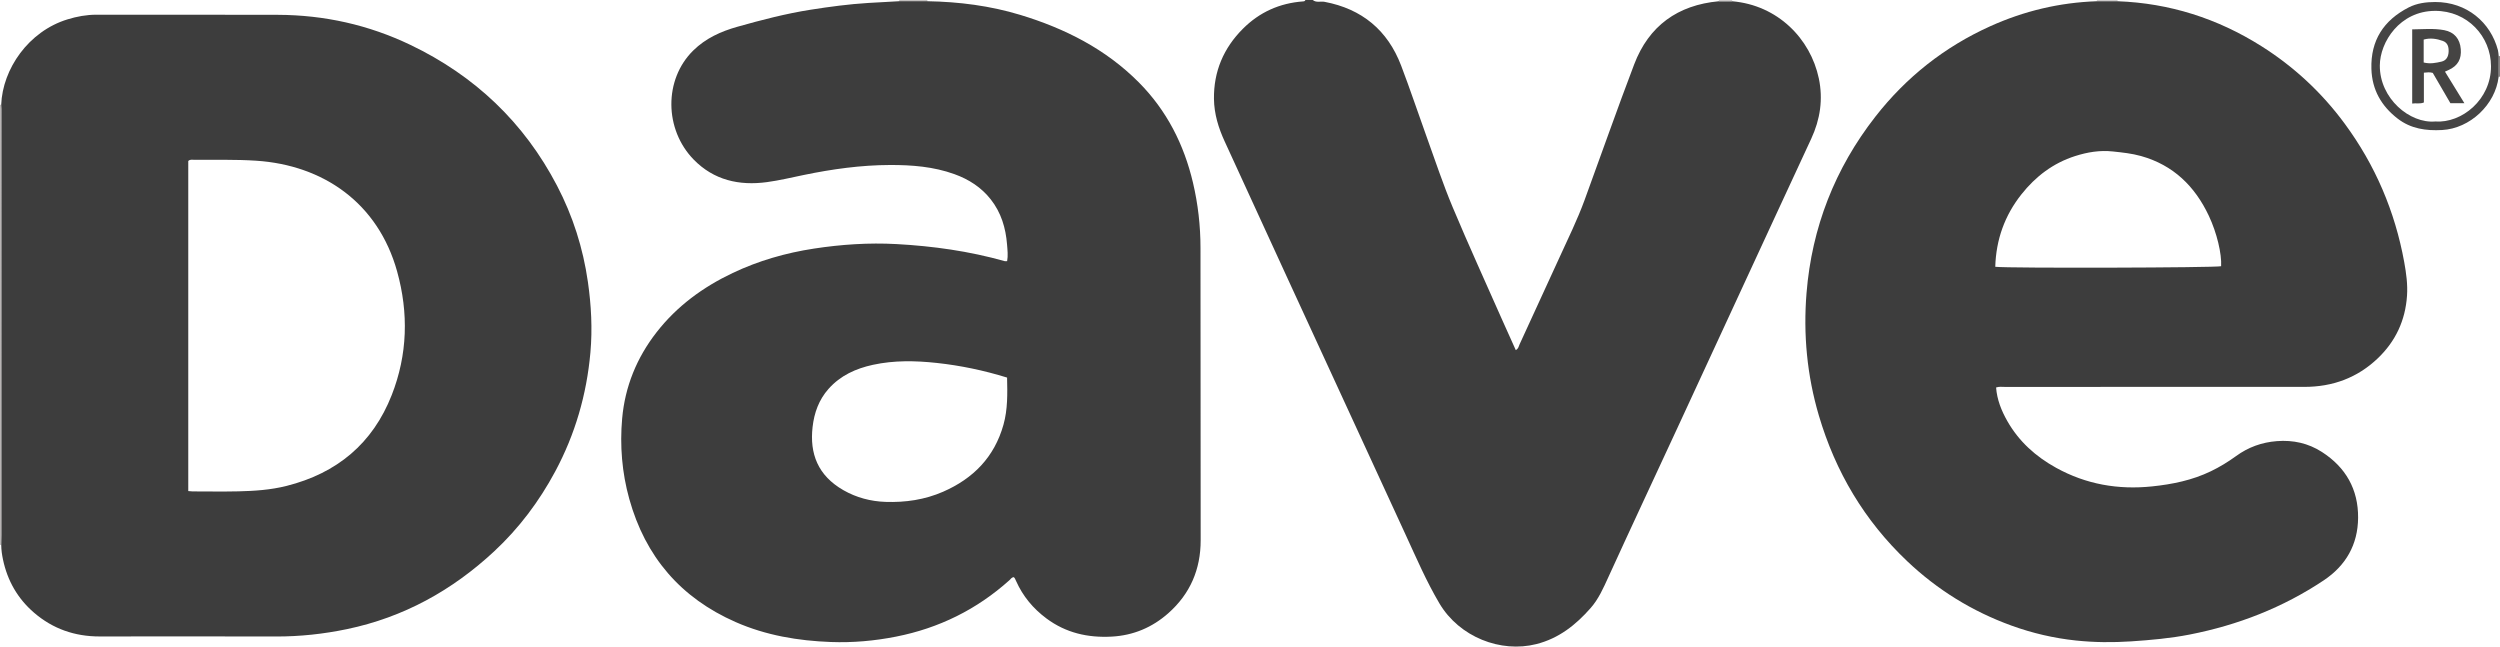 <?xml version="1.0" encoding="iso-8859-1"?>
<!-- Generator: Adobe Illustrator 27.0.0, SVG Export Plug-In . SVG Version: 6.00 Build 0)  -->
<svg version="1.1" id="Layer_1" xmlns="http://www.w3.org/2000/svg" xmlns:xlink="http://www.w3.org/1999/xlink" x="0px" y="0px"
	 viewBox="0 0 1693 437.863" style="enable-background:new 0 0 1693 437.863;" xml:space="preserve">
<g>
	<path style="fill:#3D3D3D;" d="M1173.042,0.856c30.856,2.628,53.018,25.372,58.67,52.261c2.971,14.134,0.918,27.752-5.136,40.809
		c-7.817,16.857-15.646,33.709-23.446,50.574c-22.359,48.342-44.691,96.696-67.065,145.031
		c-15.613,33.728-31.39,67.382-46.834,101.187c-3.4,7.442-6.614,14.867-12.076,21.076c-10.057,11.433-21.528,20.537-36.747,24.388
		c-24.115,6.102-52.122-4.701-65.682-27.637c-8.797-14.88-15.577-30.691-22.788-46.311
		c-26.587-57.589-53.096-115.214-79.609-172.837c-14.357-31.204-28.66-62.434-42.994-93.649c-4.198-9.141-7.117-18.604-7.242-28.763
		c-0.228-18.608,6.5-34.38,19.58-47.485C852.937,8.215,866.603,2.111,882.49,0.95c0.698-0.051,1.293-0.176,1.51-0.95
		c1.667,0,3.333,0,5,0c2.408,1.999,5.33,0.734,7.984,1.237c25.3,4.791,42.703,19.189,51.856,43.17
		c6.092,15.961,11.474,32.192,17.284,48.262c5.748,15.899,11.058,31.99,17.591,47.565c10.844,25.853,22.503,51.363,33.841,77.008
		c2.925,6.616,5.931,13.195,8.929,19.857c1.856-0.957,1.978-2.618,2.573-3.905c9.045-19.588,18.068-39.186,27.011-58.82
		c5.838-12.818,12.089-25.464,16.939-38.709c11.235-30.686,22.033-61.537,33.659-92.072c9.938-26.102,29.479-40.172,57.29-42.737
		C1166.985,0.855,1170.014,0.856,1173.042,0.856z"/>
	<path style="fill:#B9B5B5;" d="M0.85,369.067C0.564,369.079,0.281,369.056,0,369c0-99.333,0-198.667,0-298
		c0.268-0.097,0.543-0.123,0.825-0.075c0.064,0.992,0.184,1.983,0.184,2.975c0.003,96.231-0.002,192.463-0.015,288.694
		C0.994,364.751,0.9,366.909,0.85,369.067z"/>
	<path style="fill:#C1BEBD;" d="M628,0c0.001,0.279,0.022,0.557,0.062,0.833c-6.375-0.002-12.75-0.005-19.125-0.007
		C608.969,0.551,608.991,0.276,609,0C615.333,0,621.667,0,628,0z"/>
	<path style="fill:#CCC9C9;" d="M1434,0c-0.009,0.282,0.006,0.563,0.045,0.843c-4.697,0-9.394,0-14.091,0
		c0.039-0.28,0.054-0.561,0.045-0.843C1424.667,0,1429.333,0,1434,0z"/>
	<path style="fill:#868181;" d="M1692.112,37.875c0.286,0.116,0.582,0.158,0.888,0.125c0,4.667,0,9.333,0,14l-0.483-0.127
		l-0.457,0.201C1692.078,47.341,1692.095,42.608,1692.112,37.875z"/>
	<path style="fill:#CCC9C9;" d="M1163.957,0.855c0.048-0.283,0.063-0.568,0.043-0.855c3,0,6,0,9,0
		c-0.022,0.287-0.008,0.573,0.042,0.856C1170.014,0.856,1166.985,0.855,1163.957,0.855z"/>
	<path style="fill:#3D3D3D;" d="M608.936,0.825c6.375,0.002,12.75,0.005,19.125,0.007c21.389,0.367,42.486,3.053,62.959,9.278
		c30.118,9.157,57.704,23.052,80.174,45.66c18.897,19.014,30.602,42.042,36.705,68c3.401,14.464,5.07,29.154,5.077,44.02
		c0.035,65.996,0.014,131.992,0.119,197.988c0.031,19.798-7.124,36.38-21.874,49.455c-10.882,9.647-23.676,15.084-38.39,15.879
		c-16.166,0.873-31.041-2.524-44.193-12.312c-8.993-6.693-15.944-15.033-20.525-25.301c-0.27-0.605-0.532-1.216-0.842-1.801
		c-0.152-0.288-0.403-0.524-0.644-0.826c-1.506-0.028-2.186,1.266-3.109,2.094c-22.048,19.779-47.606,32.392-76.676,38.146
		c-14.617,2.893-29.317,4.196-44.163,3.65c-22.25-0.818-43.952-4.48-64.499-13.503c-37.246-16.356-61.156-44.283-72.037-83.39
		c-4.96-17.826-6.444-36.117-4.822-54.435c1.917-21.65,9.898-41.223,23.323-58.446c13.793-17.696,31.371-30.538,51.504-40.105
		c17.535-8.332,36.029-13.631,55.132-16.548c18.456-2.818,37.095-4.068,55.774-3.051c24.787,1.349,49.279,4.783,73.232,11.543
		c0.446,0.126,0.958,0.016,1.752,0.016c0.691-3.759,0.226-7.573-0.068-11.309c-0.874-11.126-3.973-21.533-10.99-30.467
		c-6.452-8.215-14.841-13.601-24.62-17.133c-14.161-5.115-28.815-6.25-43.701-6.202c-19.725,0.063-39.116,2.783-58.378,6.766
		c-8.292,1.715-16.557,3.706-24.933,4.836c-18.764,2.532-35.934-1.311-49.552-15.238c-19.889-20.34-20.376-54.171-0.346-73.881
		c8.448-8.313,18.798-12.968,29.963-16.11c16.304-4.589,32.682-8.873,49.444-11.513c12.984-2.045,26.002-3.79,39.129-4.6
		C594.967,1.56,601.953,1.211,608.936,0.825z M681.996,255.697c-15.754-4.878-31.522-8.17-47.612-9.913
		c-14.457-1.566-28.907-1.838-43.208,1.262c-11.586,2.512-22.07,7.246-30.126,16.343c-6.52,7.362-9.676,16.184-10.77,25.776
		c-2.056,18.027,3.538,32.853,20.875,42.787c8.792,5.038,18.519,7.592,28.555,7.93c13.39,0.45,26.535-1.449,38.961-6.88
		c20.477-8.95,34.738-23.497,40.879-45.387C682.473,277.2,682.236,266.578,681.996,255.697z"/>
	<path style="fill:#3D3D3D;" d="M0.85,369.067c0.05-2.158,0.143-4.316,0.144-6.474c0.013-96.231,0.018-192.463,0.015-288.694
		c0-0.992-0.12-1.983-0.184-2.975C1.728,46.707,19.293,21.226,45.694,13.12c6.38-1.959,12.851-3.167,19.59-3.155
		c40.992,0.074,81.985-0.079,122.976,0.078c31.357,0.12,61.34,6.794,89.647,20.346c43.575,20.861,76.953,52.49,99.343,95.415
		c10.679,20.473,17.594,42.19,20.875,65.103c2.276,15.895,3.119,31.819,1.704,47.785c-2.52,28.453-10.333,55.406-23.861,80.631
		c-10.866,20.262-24.533,38.447-41.36,54.094c-28.455,26.46-61.376,44.654-99.648,52.632c-15.844,3.302-31.826,5.03-48.034,4.986
		c-39.825-0.108-79.651-0.058-119.477-0.024c-16.794,0.014-31.683-5.13-44.442-16.139c-11.087-9.566-17.955-21.626-20.977-35.911
		C1.342,375.702,0.856,372.411,0.85,369.067z M127.494,332.556c1.278,0.105,2.088,0.228,2.898,0.229
		c10.327,0.012,20.658,0.186,30.98-0.042c10.976-0.243,21.919-0.979,32.648-3.677c34.112-8.577,58.407-28.694,71.285-61.595
		c10.713-27.367,11.456-55.513,3.611-83.697c-12.86-46.206-49.808-71.955-95.467-74.941c-13.98-0.914-27.967-0.516-41.952-0.605
		c-1.272-0.008-2.675-0.445-4.005,0.8C127.494,183.262,127.494,257.657,127.494,332.556z"/>
	<path style="fill:#3D3D3D;" d="M1419.955,0.843c4.697,0,9.394,0,14.091,0c35.193,1.289,67.649,11.675,97.306,30.374
		c22.017,13.881,40.903,31.404,56.404,52.428c20.754,28.15,34.122,59.454,40.387,93.87c1.379,7.576,2.408,15.088,1.886,22.784
		c-1.13,16.659-7.715,30.813-19.755,42.318c-13.893,13.276-30.67,19.387-49.786,19.385c-67.652-0.005-135.305-0.005-202.957,0.014
		c-1.809,0.001-3.651-0.302-5.778,0.381c0.599,8.211,3.585,15.67,7.574,22.706c7.846,13.84,19.271,24.08,33.093,31.706
		c20.284,11.191,41.938,14.974,64.97,12.584c13.857-1.438,27.212-4.183,39.797-10.251c6.005-2.895,11.678-6.356,17.056-10.272
		c8.278-6.027,17.46-9.35,27.684-10.137c10.983-0.845,21.211,1.396,30.432,7.317c16.191,10.397,24.706,25.354,24.548,44.645
		c-0.149,18.104-8.286,32.319-23.264,42.309c-27.715,18.485-58.219,30.336-90.823,36.719c-13.052,2.555-26.311,3.731-39.612,4.615
		c-12.522,0.833-24.994,0.724-37.406-0.585c-14.893-1.571-29.459-4.961-43.574-10.075c-26.62-9.644-50.196-24.201-70.748-43.7
		c-28.914-27.433-48.509-60.468-59.76-98.606c-8.009-27.146-10.613-54.945-8.336-82.974c3.6-44.319,19.203-84.289,46.637-119.42
		c20.86-26.712,46.773-47.191,77.656-61.153C1370.613,7.455,1394.732,1.692,1419.955,0.843z M1351.193,180.672
		c9.251,1.06,149.617,0.645,152.949-0.395c0.481-8.304-2.829-22.471-8.299-34.09c-9.444-20.058-24.049-34.381-45.924-40.521
		c-6.299-1.768-12.676-2.407-19.125-3.1c-8.809-0.946-17.226,0.473-25.512,3.116c-14.891,4.75-26.809,13.834-36.398,25.957
		C1357.621,145.878,1351.733,162.168,1351.193,180.672z"/>
	<path style="fill:#454444;" d="M1692.112,37.875c-0.017,4.733-0.034,9.466-0.051,14.199c-2.238,18.902-19.41,34.936-38.245,35.974
		c-10.931,0.603-21.228-0.842-30.166-7.757c-10.989-8.501-17.287-19.442-17.73-33.566c-0.61-19.411,8.324-33.015,25.25-41.699
		c5.561-2.853,11.775-3.658,17.918-3.666c21.424-0.028,37.565,13.776,42.502,32.569
		C1691.924,35.202,1691.945,36.557,1692.112,37.875z M1649.108,82.27c17.894,1.292,37.852-14.699,37.798-37.444
		c-0.048-20.165-15.993-37.569-37.946-37.469c-23.831,0.108-37.288,21.101-37.345,37.085
		C1611.536,66.758,1631.901,83.73,1649.108,82.27z"/>
	<path style="fill:#454443;" d="M1659.399,69.866c-3.999-6.873-7.988-13.729-11.928-20.502c-1.973-0.582-3.78-0.372-6.019-0.148
		c0,6.71,0,13.451,0,20.18c-2.796,1.14-5.235,0.296-7.914,0.734c0-16.847,0-33.237,0-50.241c7.272-0.085,14.552-0.805,21.697,0.538
		c6.771,1.272,10.677,5.923,11.208,12.867c0.498,6.506-1.742,11.244-8.497,14.229c-0.598,0.265-1.194,0.534-2.214,0.991
		c4.364,7.09,8.666,14.078,13.143,21.352C1665.499,69.866,1662.536,69.866,1659.399,69.866z M1641.315,42.319
		c4.401,1.11,8.306,0.281,12.109-0.604c3.129-0.728,4.642-3.244,4.781-6.722c0.128-3.196-0.623-6.099-3.908-7.277
		c-4.169-1.494-8.493-2.189-12.982-0.922C1641.315,32.029,1641.315,36.976,1641.315,42.319z"/>
</g>
</svg>
